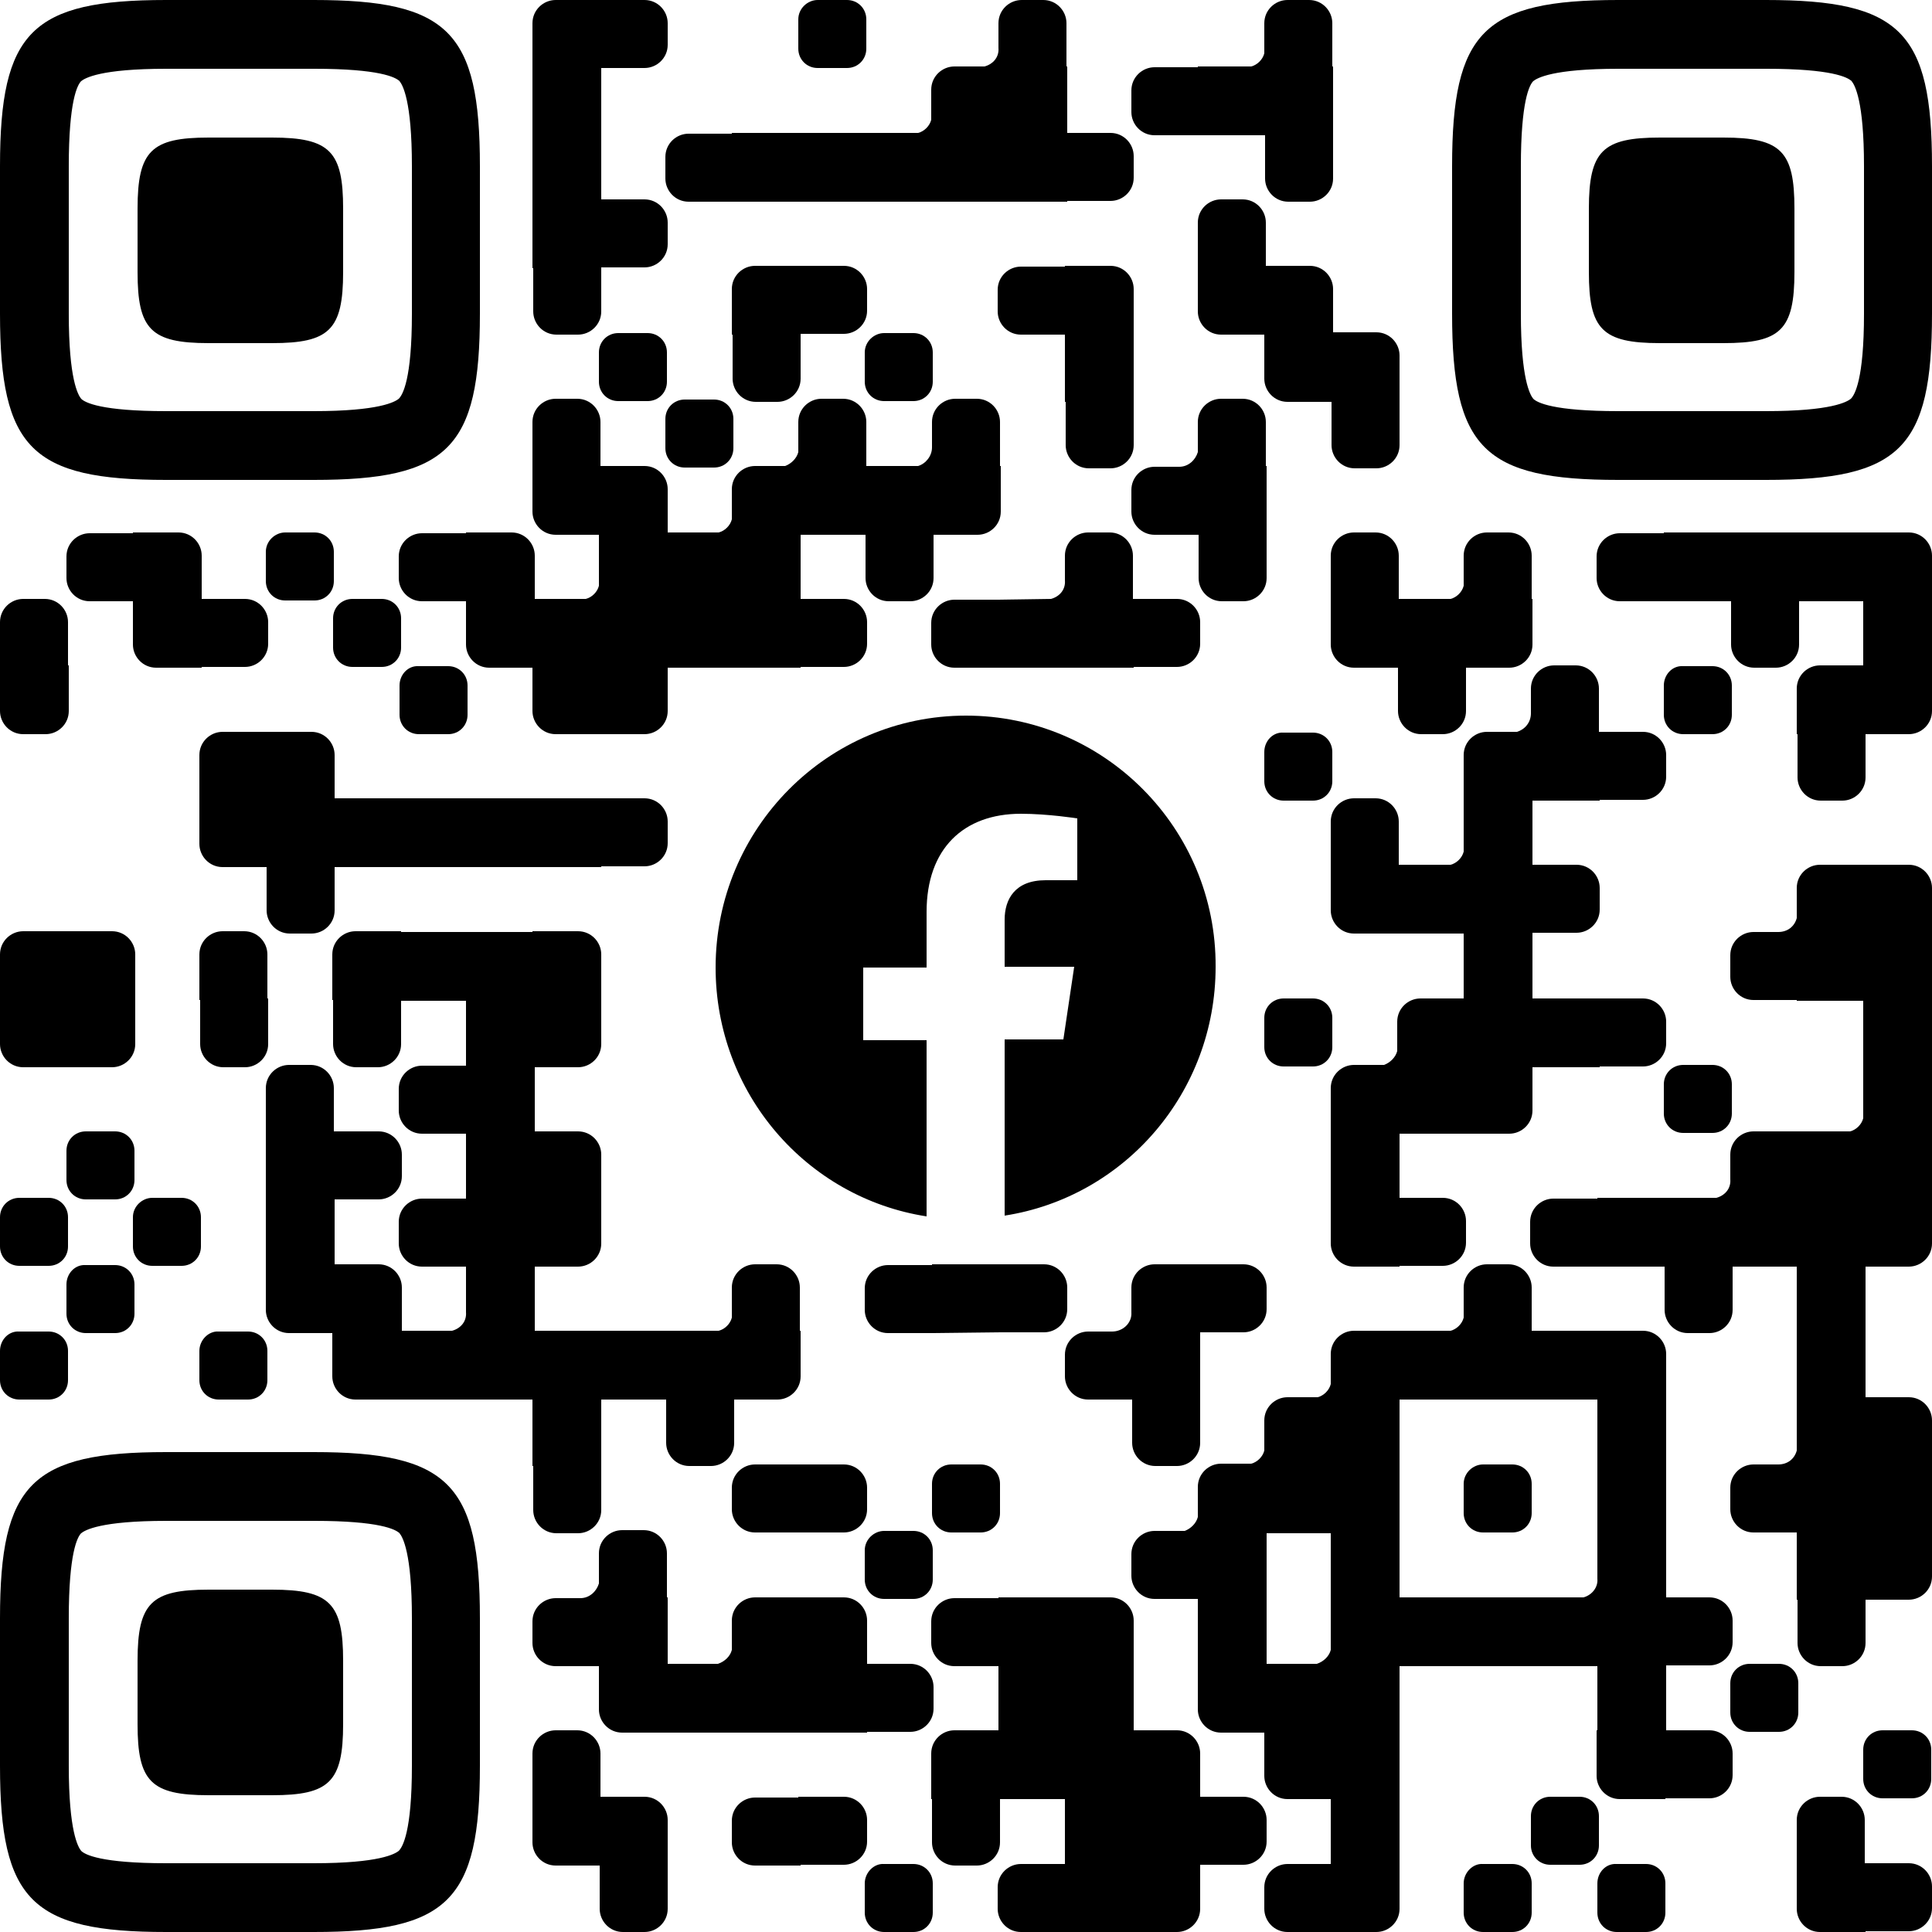 <?xml version="1.0" encoding="utf-8"?>
<!-- Generator: Adobe Illustrator 24.0.1, SVG Export Plug-In . SVG Version: 6.00 Build 0)  -->
<svg version="1.1" id="Слой_1" xmlns="http://www.w3.org/2000/svg" xmlns:xlink="http://www.w3.org/1999/xlink" x="0px" y="0px"
	 viewBox="0 0 250 250" style="enable-background:new 0 0 250 250;" xml:space="preserve">
<g>
	<path d="M105.8,8.8h3.8c1.4,0,2.5-1.1,2.5-2.5V2.5c0-1.4-1.1-2.5-2.5-2.5h-3.8c-1.3,0-2.5,1.1-2.5,2.5v3.8
		C103.3,7.7,104.4,8.8,105.8,8.8z"/>
	<path d="M68.9,17.2v0.3v8.3v0.3v8.6H69v5.6c0,1.6,1.3,3,3,3h2.8c1.6,0,3-1.3,3-3v-5.6l0,0v-0.1h5.6c1.6,0,3-1.3,3-3v-2.8
		c0-1.6-1.3-3-3-3h-5.6v-8.3v-0.3V8.8h5.6c1.6,0,3-1.3,3-3V3c0-1.6-1.3-3-3-3h-5.6h-0.3h-5.6c-1.6,0-3,1.3-3,3v5.9l0,0V17.2z"/>
	<path d="M149.4,17.5h5.6h0.3h8.3h0.1v5.6c0,1.6,1.3,3,3,3h2.8c1.6,0,3-1.3,3-3v-5.6v-0.3V8.6h-0.1V3c0-1.6-1.3-3-3-3h-2.8
		c-1.6,0-3,1.3-3,3v3.9c-0.2,0.8-0.9,1.5-1.7,1.7H155v0.1h-5.6c-1.6,0-3,1.3-3,3v2.8C146.4,16.1,147.7,17.5,149.4,17.5z"/>
	<path d="M86.1,23.1c0,1.6,1.3,3,3,3h5.6H95h8.3h0.3h8.3h0.3h8.4h0.2h8.4h0.3h8.6V26h5.6c1.6,0,3-1.3,3-3v-2.8c0-1.6-1.3-3-3-3h-5.6
		V8.6H138V3c0-1.6-1.3-3-3-3h-2.8c-1.6,0-3,1.3-3,3v3.2c0.1,1.2-0.7,2.1-1.8,2.4h-3.9c-1.6,0-3,1.3-3,3v3.9
		c-0.2,0.8-0.9,1.5-1.7,1.7h-6.6h-0.3h-8.3h-0.3h-8.6v0.1h-5.6c-1.6,0-3,1.3-3,3C86.1,20.3,86.1,23.1,86.1,23.1z"/>
	<path d="M143.7,34.4h-5.9v0.1h-5.7c-1.6,0-3,1.3-3,3v2.8c0,1.6,1.3,3,3,3h5.7V52h0.1v5.6c0,1.6,1.3,3,3,3h2.8c1.6,0,3-1.3,3-3V52
		l0,0v-8.7v-0.2v-5.7C146.7,35.8,145.4,34.4,143.7,34.4z"/>
	<path d="M172.5,37.4c0-1.6-1.3-3-3-3h-5.6h-0.1v-5.6c0-1.6-1.3-3-3-3H158c-1.6,0-3,1.3-3,3v5.6v0.3v5.6c0,1.6,1.3,3,3,3h5.6V49
		c0,1.6,1.3,3,3,3h5.7v5.6c0,1.6,1.3,3,3,3h2.8c1.6,0,3-1.3,3-3v-5.7v-0.2V46c0-1.6-1.3-3-3-3h-5.6V37.4z"/>
	<path d="M86.3,45.6c0-1.4-1.1-2.5-2.5-2.5H80c-1.4,0-2.5,1.1-2.5,2.5v3.8c0,1.4,1.1,2.5,2.5,2.5h3.8c1.4,0,2.5-1.1,2.5-2.5V45.6z"
		/>
	<path d="M97.8,52h2.8c1.6,0,3-1.3,3-3v-5.7v-0.1h5.6c1.6,0,3-1.3,3-3v-2.8c0-1.6-1.3-3-3-3h-5.6h-0.3h-5.6c-1.6,0-3,1.3-3,3v5.9
		h0.1V49C94.8,50.6,96.1,52,97.8,52z"/>
	<path d="M114.4,51.9h3.8c1.4,0,2.5-1.1,2.5-2.5v-3.8c0-1.4-1.1-2.5-2.5-2.5h-3.8c-1.3,0-2.5,1.1-2.5,2.5v3.8
		C111.9,50.8,113,51.9,114.4,51.9z"/>
	<path d="M88.6,60.5h3.8c1.4,0,2.5-1.1,2.5-2.5v-3.8c0-1.4-1.1-2.5-2.5-2.5h-3.8c-1.4,0-2.5,1.1-2.5,2.5V58
		C86.1,59.4,87.2,60.5,88.6,60.5z"/>
	<path d="M160.8,51.6H158c-1.6,0-3,1.3-3,3v3.9c-0.3,1-1.2,1.9-2.4,1.9h-3.2c-1.6,0-3,1.3-3,3v2.8c0,1.6,1.3,3,3,3h5.6h0.1v5.6
		c0,1.6,1.3,3,3,3h2.8c1.6,0,3-1.3,3-3v-5.6v-0.3v-8.6h-0.1v-5.7C163.8,53,162.5,51.6,160.8,51.6z"/>
	<path d="M40.7,68.9h-3.8c-1.3,0-2.5,1.1-2.5,2.5v3.8c0,1.4,1.1,2.5,2.5,2.5h3.8c1.4,0,2.5-1.1,2.5-2.5v-3.8
		C43.2,70,42.1,68.9,40.7,68.9z"/>
	<path d="M60.3,69h-5.7c-1.6,0-3,1.3-3,3v2.8c0,1.6,1.3,3,3,3h5.7v5.6c0,1.6,1.3,3,3,3h5.6V92c0,1.6,1.3,3,3,3h5.6h0.3h5.6
		c1.6,0,3-1.3,3-3v-5.6h8.3H95h8.6v-0.1h5.6c1.6,0,3-1.3,3-3v-2.8c0-1.6-1.3-3-3-3h-5.6v-8.3h8.3h0.1v5.6c0,1.6,1.3,3,3,3h2.8
		c1.6,0,3-1.3,3-3v-5.6h5.7c1.6,0,3-1.3,3-3v-5.9h-0.1v-5.7c0-1.6-1.3-3-3-3h-2.8c-1.6,0-3,1.3-3,3v3.3c0,1.1-0.8,2.1-1.8,2.4h-6.6
		h-0.1v-5.7c0-1.6-1.3-3-3-3h-2.8c-1.6,0-3,1.3-3,3v3.9c-0.2,0.8-0.9,1.5-1.7,1.8h-3.9c-1.6,0-3,1.3-3,3v3.9
		c-0.2,0.8-0.9,1.5-1.7,1.7h-6.6v-5.6c0-1.6-1.3-3-3-3h-5.6h-0.1v-5.7c0-1.6-1.3-3-3-3h-2.8c-1.6,0-3,1.3-3,3v5.7l0,0v5.9
		c0,1.6,1.3,3,3,3h5.6v6.6c-0.2,0.8-0.9,1.5-1.7,1.7h-6.6v-5.6c0-1.6-1.3-3-3-3h-5.9C60.3,68.9,60.3,69,60.3,69z"/>
	<path d="M195.2,68.9h-2.8c-1.6,0-3,1.3-3,3v3.9c-0.2,0.8-0.9,1.5-1.7,1.7h-6.6H181v-5.6c0-1.6-1.3-3-3-3h-2.8c-1.6,0-3,1.3-3,3v5.6
		v0.3v5.6c0,1.6,1.3,3,3,3h5.6h0.1V92c0,1.6,1.3,3,3,3h2.8c1.6,0,3-1.3,3-3v-5.6l0,0h5.6c1.6,0,3-1.3,3-3v-5.9h-0.1v-5.6
		C198.2,70.3,196.9,68.9,195.2,68.9z"/>
	<path d="M247,68.9h-5.9l0,0h-8.3h-0.3h-8.3h-0.3h-8.6V69h-5.7c-1.6,0-3,1.3-3,3v2.8c0,1.6,1.3,3,3,3h5.7l0,0h8.6h0.1v5.6
		c0,1.6,1.3,3,3,3h2.8c1.6,0,3-1.3,3-3v-5.6h8.3v8.3h-5.6c-1.6,0-3,1.3-3,3V95h0.1v5.6c0,1.6,1.3,3,3,3h2.8c1.6,0,3-1.3,3-3V95h5.6
		c1.6,0,3-1.3,3-3v-5.6v-0.3v-8.3v-0.3v-5.6C250,70.3,248.7,68.9,247,68.9z"/>
	<path d="M20.2,86.4h5.9v-0.1h5.6c1.6,0,3-1.3,3-3v-2.8c0-1.6-1.3-3-3-3h-5.6l0,0v-5.6c0-1.6-1.3-3-3-3h-5.9V69h-5.6
		c-1.6,0-3,1.3-3,3v2.8c0,1.6,1.3,3,3,3h5.6v5.6C17.2,85,18.5,86.4,20.2,86.4z"/>
	<path d="M49.4,77.5h-3.8c-1.4,0-2.5,1.1-2.5,2.5v3.8c0,1.4,1.1,2.5,2.5,2.5h3.8c1.4,0,2.5-1.1,2.5-2.5V80
		C51.9,78.6,50.8,77.5,49.4,77.5z"/>
	<path d="M129.2,77.6h-5.7c-1.6,0-3,1.3-3,3v2.8c0,1.6,1.3,3,3,3h5.7h0.2h8.4h0.3h8.6v-0.1h5.6c1.6,0,3-1.3,3-3v-2.8
		c0-1.6-1.3-3-3-3h-5.6h-0.1v-5.6c0-1.6-1.3-3-3-3h-2.8c-1.6,0-3,1.3-3,3v3.2c0.1,1.2-0.7,2.1-1.8,2.4L129.2,77.6L129.2,77.6
		L129.2,77.6z"/>
	<path d="M3,95h2.9c1.6,0,3-1.3,3-3v-5.9H8.8v-5.6c0-1.6-1.3-3-3-3H3c-1.6,0-3,1.3-3,3v5.6v0.3V92C0,93.6,1.3,95,3,95z"/>
	<path d="M58,86.2h-3.8c-1.4-0.1-2.5,1.1-2.5,2.5v3.8c0,1.4,1.1,2.5,2.5,2.5H58c1.4,0,2.5-1.1,2.5-2.5v-3.8
		C60.5,87.3,59.4,86.2,58,86.2z"/>
	<path d="M203.9,86.1h-2.8c-1.6,0-3,1.3-3,3v3.2c0,1.2-0.8,2.1-1.8,2.4h-3.9c-1.6,0-3,1.3-3,3v5.6v0.3v6.6c-0.2,0.8-0.9,1.5-1.7,1.7
		h-6.6H181v-5.6c0-1.6-1.3-3-3-3h-2.8c-1.6,0-3,1.3-3,3v5.6v0.3v5.6c0,1.6,1.3,3,3,3h5.6h0.3h8.3v8.4h-5.6c-1.6,0-3,1.3-3,3v3.8
		c-0.2,0.8-0.9,1.5-1.7,1.8h-3.9c-1.6,0-3,1.3-3,3v5.6v0.3v8.3v0.3v5.6c0,1.6,1.3,3,3,3h5.9v-0.1h5.6c1.6,0,3-1.3,3-3V158
		c0-1.6-1.3-3-3-3h-5.6v-8.3h8.3h0.3h5.6c1.6,0,3-1.3,3-3v-5.6h8.7V138h5.6c1.6,0,3-1.3,3-3v-2.8c0-1.6-1.3-3-3-3H207h-0.3h-8.4
		v-8.4v-0.1h5.7c1.6,0,3-1.3,3-3v-2.8c0-1.6-1.3-3-3-3h-5.7v-8.3h8.7v-0.1h5.6c1.6,0,3-1.3,3-3v-2.8c0-1.6-1.3-3-3-3H207h-0.1v-5.6
		C206.9,87.5,205.6,86.1,203.9,86.1z"/>
	<path d="M224.1,88.7c0-1.4-1.1-2.5-2.5-2.5h-3.8c-1.4-0.1-2.5,1.1-2.5,2.5v3.8c0,1.4,1.1,2.5,2.5,2.5h3.8c1.4,0,2.5-1.1,2.5-2.5
		V88.7z"/>
	<path d="M163.6,101.1c0,1.4,1.1,2.5,2.5,2.5h3.8c1.4,0,2.5-1.1,2.5-2.5v-3.8c0-1.4-1.1-2.5-2.5-2.5h-3.8c-1.4-0.1-2.5,1.1-2.5,2.5
		V101.1z"/>
	<path d="M37.5,120.8h2.8c1.6,0,3-1.3,3-3v-5.6h8.4H52h8.3h0.3h8.3h0.3h8.6v-0.1h5.6c1.6,0,3-1.3,3-3v-2.8c0-1.6-1.3-3-3-3h-5.6
		h-0.3h-8.3h-0.3h-8.3h-0.3H52h-0.3h-8.4v-5.6c0-1.6-1.3-3-3-3h-5.6h-0.3h-5.6c-1.6,0-3,1.3-3,3v5.6v0.3v5.6c0,1.6,1.3,3,3,3h5.6
		h0.1v5.6C34.5,119.4,35.8,120.8,37.5,120.8z"/>
	<path d="M247,111.9h-5.6h-0.3h-5.6c-1.6,0-3,1.3-3,3v3.9c-0.3,1.1-1.2,1.8-2.4,1.8h-3.2c-1.6,0-3,1.3-3,3v2.8c0,1.6,1.3,3,3,3h5.6
		v0.1h8.6v8.3v0.3v6.6c-0.2,0.8-0.9,1.5-1.7,1.7h-6.6h-0.3h-5.6c-1.6,0-3,1.3-3,3v3.2l0,0c0.1,1.2-0.7,2.1-1.8,2.4h-6.5h-0.3h-8.6
		v0.1H201c-1.6,0-3,1.3-3,3v2.8c0,1.6,1.3,3,3,3h5.7h0.2h8.4h0.1v5.6c0,1.6,1.3,3,3,3h2.8c1.6,0,3-1.3,3-3v-5.6h8.3v8.3v0.3v8.3v0.3
		v6.6c-0.3,1.1-1.2,1.8-2.4,1.8h-3.2c-1.6,0-3,1.3-3,3v2.8c0,1.6,1.3,3,3,3h5.6v0.1v8.6h0.1v5.6c0,1.6,1.3,3,3,3h2.8
		c1.6,0,3-1.3,3-3V207h5.6c1.6,0,3-1.3,3-3v-5.6v-0.3v-8.4v-0.2v-5.7c0-1.6-1.3-3-3-3h-5.6v-8.3v-0.3v-8.3h5.6c1.6,0,3-1.3,3-3v-5.6
		V155v-8.3v-0.3v-8.3v-0.3v-8.3v-0.3v-8.4v-0.2v-5.7C250,113.3,248.7,111.9,247,111.9z"/>
	<path d="M3,138.1h5.6h0.3h5.6c1.6,0,3-1.3,3-3v-5.7v-0.2v-5.7c0-1.6-1.3-3-3-3H8.9H8.6H3c-1.6,0-3,1.3-3,3v5.7v0.2v5.7
		C0,136.7,1.3,138.1,3,138.1z"/>
	<path d="M28.9,138.1h2.8c1.6,0,3-1.3,3-3v-5.9h-0.1v-5.7c0-1.6-1.3-3-3-3h-2.8c-1.6,0-3,1.3-3,3v5.9h0.1v5.7
		C25.9,136.7,27.2,138.1,28.9,138.1z"/>
	<path d="M166.1,138h3.8c1.4,0,2.5-1.1,2.5-2.5v-3.8c0-1.4-1.1-2.5-2.5-2.5h-3.8c-1.4,0-2.5,1.1-2.5,2.5v3.8
		C163.6,136.9,164.7,138,166.1,138z"/>
	<path d="M217.8,137.8c-1.4,0-2.5,1.1-2.5,2.5v3.8c0,1.4,1.1,2.5,2.5,2.5h3.8c1.4,0,2.5-1.1,2.5-2.5v-3.8c0-1.4-1.1-2.5-2.5-2.5
		H217.8z"/>
	<path d="M14.9,155.2c1.4,0,2.5-1.1,2.5-2.5v-3.8c0-1.4-1.1-2.5-2.5-2.5h-3.8c-1.4,0-2.5,1.1-2.5,2.5v3.8c0,1.4,1.1,2.5,2.5,2.5
		H14.9z"/>
	<path d="M2.5,163.8h3.8c1.4,0,2.5-1.1,2.5-2.5v-3.8c0-1.4-1.1-2.5-2.5-2.5H2.5c-1.4,0-2.5,1.1-2.5,2.5v3.8
		C0,162.7,1.1,163.8,2.5,163.8z"/>
	<path d="M19.7,163.8h3.8c1.4,0,2.5-1.1,2.5-2.5v-3.8c0-1.4-1.1-2.5-2.5-2.5h-3.8c-1.3,0-2.5,1.1-2.5,2.5v3.8
		C17.2,162.7,18.3,163.8,19.7,163.8z"/>
	<path d="M8.6,170c0,1.4,1.1,2.5,2.5,2.5h3.8c1.4,0,2.5-1.1,2.5-2.5v-3.8c0-1.4-1.1-2.5-2.5-2.5h-3.8c-1.4-0.1-2.5,1.1-2.5,2.5
		C8.6,166.2,8.6,170,8.6,170z"/>
	<path d="M129.5,172.4h5.6c1.6,0,3-1.3,3-3v-2.8c0-1.6-1.3-3-3-3h-5.6h-0.3h-8.6v0.1h-5.7c-1.6,0-3,1.3-3,3v2.8c0,1.6,1.3,3,3,3h5.7
		h0.2L129.5,172.4L129.5,172.4z"/>
	<path d="M2.5,181.1h3.8c1.4,0,2.5-1.1,2.5-2.5v-3.8c0-1.4-1.1-2.5-2.5-2.5H2.5c-1.4-0.1-2.5,1.1-2.5,2.5v3.8
		C0,180,1.1,181.1,2.5,181.1z"/>
	<path d="M28.3,181.1h3.8c1.4,0,2.5-1.1,2.5-2.5v-3.8c0-1.4-1.1-2.5-2.5-2.5h-3.8c-1.3-0.1-2.5,1.1-2.5,2.5v3.8
		C25.8,180,26.9,181.1,28.3,181.1z"/>
	<path d="M89.2,189.7H92c1.6,0,3-1.3,3-3v-5.6h5.6c1.6,0,3-1.3,3-3v-5.9h-0.1v-5.6c0-1.6-1.3-3-3-3h-2.8c-1.6,0-3,1.3-3,3v3.9
		c-0.2,0.8-0.9,1.5-1.7,1.7h-6.6h-0.3h-8.3h-0.3h-8.3v-8.3h5.6c1.6,0,3-1.3,3-3v-5.6V155v-5.6c0-1.6-1.3-3-3-3h-5.6v-8.3h5.6
		c1.6,0,3-1.3,3-3v-5.7v-0.2v-5.7c0-1.6-1.3-3-3-3h-5.9v0.1h-8.3h-0.3h-8.4v-0.1H46c-1.6,0-3,1.3-3,3v5.9h0.1v5.7c0,1.6,1.3,3,3,3
		h2.8c1.6,0,3-1.3,3-3v-5.6h8.4v8.3v0.1h-5.7c-1.6,0-3,1.3-3,3v2.8c0,1.6,1.3,3,3,3h5.7l0,0v8.3v0.1h-5.7c-1.6,0-3,1.3-3,3v2.8
		c0,1.6,1.3,3,3,3h5.7v5.9c0.1,1.2-0.7,2.1-1.8,2.4H52v-5.6c0-1.6-1.3-3-3-3h-5.7v-8.3v-0.1H49c1.6,0,3-1.3,3-3v-2.8
		c0-1.6-1.3-3-3-3h-5.7h-0.1v-5.6c0-1.6-1.3-3-3-3h-2.8c-1.6,0-3,1.3-3,3v5.6v0.3v8.3v0.3v8.3v0.3v5.6c0,1.6,1.3,3,3,3H43v5.6
		c0,1.6,1.3,3,3,3h5.7h0.2h8.4h0.3h8.3v8.6H69v5.7c0,1.6,1.3,3,3,3h2.8c1.6,0,3-1.3,3-3v-5.7l0,0v-8.6h8.3h0.1v5.6
		C86.2,188.3,87.5,189.7,89.2,189.7z"/>
	<path d="M149.5,189.7h2.8c1.6,0,3-1.3,3-3v-5.6v-0.3v-8.3v-0.1h5.6c1.6,0,3-1.3,3-3v-2.8c0-1.6-1.3-3-3-3h-5.6H155h-5.6
		c-1.6,0-3,1.3-3,3v3.2c0.1,1.4-1.1,2.5-2.5,2.5h-3.1c-1.6,0-3,1.3-3,3v2.8c0,1.6,1.3,3,3,3h5.6h0.1v5.6
		C146.5,188.3,147.8,189.7,149.5,189.7z"/>
	<path d="M97.7,198.3h5.6h0.3h5.6c1.6,0,3-1.3,3-3v-2.8c0-1.6-1.3-3-3-3h-5.6h-0.3h-5.6c-1.6,0-3,1.3-3,3v2.8
		C94.7,196.9,96,198.3,97.7,198.3z"/>
	<path d="M123.1,198.3h3.8c1.4,0,2.5-1.1,2.5-2.5V192c0-1.4-1.1-2.5-2.5-2.5h-3.8c-1.4,0-2.5,1.1-2.5,2.5v3.8
		C120.6,197.2,121.7,198.3,123.1,198.3z"/>
	<path d="M195.7,189.5h-3.8c-1.3,0-2.5,1.1-2.5,2.5v3.8c0,1.4,1.1,2.5,2.5,2.5h3.8c1.4,0,2.5-1.1,2.5-2.5V192
		C198.2,190.6,197.1,189.5,195.7,189.5z"/>
	<path d="M114.4,206.9h3.8c1.4,0,2.5-1.1,2.5-2.5v-3.8c0-1.4-1.1-2.5-2.5-2.5h-3.8c-1.3,0-2.5,1.1-2.5,2.5v3.8
		C111.9,205.8,113,206.9,114.4,206.9z"/>
	<path d="M95,224.2h8.3h0.3h8.6v-0.1h5.6c1.6,0,3-1.3,3-3v-2.8c0-1.6-1.3-3-3-3h-5.6v-5.6c0-1.6-1.3-3-3-3h-5.6h-0.3h-5.6
		c-1.6,0-3,1.3-3,3v3.8c-0.2,0.8-0.9,1.5-1.8,1.8h-6.5v-8.6h-0.1V201c0-1.6-1.3-3-3-3h-2.8c-1.6,0-3,1.3-3,3v3.9
		c-0.3,1-1.2,1.9-2.4,1.9h-3.2c-1.6,0-3,1.3-3,3v2.8c0,1.6,1.3,3,3,3h5.6v5.6c0,1.6,1.3,3,3,3h5.6h0.3h8.3H95z"/>
	<path d="M232.7,217.8c0-1.4-1.1-2.5-2.5-2.5h-3.8c-1.4,0-2.5,1.1-2.5,2.5v3.8c0,1.4,1.1,2.5,2.5,2.5h3.8c1.4,0,2.5-1.1,2.5-2.5
		V217.8z"/>
	<path d="M221.2,223.9h-5.6v-8.3v-0.1h5.6c1.6,0,3-1.3,3-3v-2.8c0-1.6-1.3-3-3-3h-5.6v-8.3v-0.3v-8.4v-0.2v-8.4v-0.3v-5.6
		c0-1.6-1.3-3-3-3H207h-0.3h-8.4h-0.1v-5.6c0-1.6-1.3-3-3-3h-2.8c-1.6,0-3,1.3-3,3v3.9c-0.2,0.8-0.9,1.5-1.7,1.7h-6.6h-0.3h-5.6
		c-1.6,0-3,1.3-3,3v3.9c-0.2,0.8-0.9,1.5-1.7,1.7h-3.9c-1.6,0-3,1.3-3,3v3.9c-0.2,0.8-0.9,1.5-1.7,1.7H158c-1.6,0-3,1.3-3,3v3.9
		c-0.2,0.8-0.9,1.5-1.7,1.8h-3.9c-1.6,0-3,1.3-3,3v2.8c0,1.6,1.3,3,3,3h5.6v0.1v8.3v0.3v5.6c0,1.6,1.3,3,3,3h5.6v5.6
		c0,1.6,1.3,3,3,3h5.6v8.3v0.1h-5.6c-1.6,0-3,1.3-3,3v2.8c0,1.6,1.3,3,3,3h5.6h0.3h5.6c1.6,0,3-1.3,3-3v-5.6v-0.3v-8.3v-0.3v-8.3
		v-0.3v-8.3h8.3h0.3h8.4h0.2h8.4v8.3h-0.1v5.9c0,1.6,1.3,3,3,3h5.9v-0.1h5.7c1.6,0,3-1.3,3-3v-2.8
		C224.2,225.3,222.9,223.9,221.2,223.9z M163.9,206.7v-8.3h8.3v8.3v0.3v6.5c-0.2,0.8-0.9,1.5-1.8,1.8h-6.5V207V206.7z M198.1,206.7
		h-8.4h-0.3h-8.3v-8.3v-0.3v-8.4v-0.2v-8.4h8.3h0.3h8.4h0.2h8.4v8.4v0.2v8.4v0.3v5.9c0.1,1.1-0.7,2.1-1.8,2.4h-6.6L198.1,206.7
		L198.1,206.7z"/>
	<path d="M243.6,232.7h3.8c1.4,0,2.5-1.1,2.5-2.5v-3.8c0-1.4-1.1-2.5-2.5-2.5h-3.8c-1.4,0-2.5,1.1-2.5,2.5v3.8
		C241.1,231.6,242.2,232.7,243.6,232.7z"/>
	<path d="M83.4,232.5h-5.6h-0.1v-5.6c0-1.6-1.3-3-3-3h-2.8c-1.6,0-3,1.3-3,3v5.6l0,0v5.9c0,1.6,1.3,3,3,3h5.6h0.1v5.6
		c0,1.6,1.3,3,3,3h2.8c1.6,0,3-1.3,3-3v-5.6v-0.3v-5.6C86.4,233.9,85.1,232.5,83.4,232.5z"/>
	<path d="M112.2,235.5c0-1.6-1.3-3-3-3h-5.9v0.1h-5.6c-1.6,0-3,1.3-3,3v2.8c0,1.6,1.3,3,3,3h5.9v-0.1h5.6c1.6,0,3-1.3,3-3V235.5z"/>
	<path d="M163.9,235.5c0-1.6-1.3-3-3-3h-5.6v-5.6c0-1.6-1.3-3-3-3h-5.6l0,0v-8.3v-0.3v-5.6c0-1.6-1.3-3-3-3h-5.6l0,0h-8.9v0.1h-5.7
		c-1.6,0-3,1.3-3,3v2.8c0,1.6,1.3,3,3,3h5.7v8.3l0,0h-5.7c-1.6,0-3,1.3-3,3v5.9h0.1v5.6c0,1.6,1.3,3,3,3h2.8c1.6,0,3-1.3,3-3v-5.6
		l0,0h8.4v8.3v0.1h-5.7c-1.6,0-3,1.3-3,3v2.8c0,1.6,1.3,3,3,3h5.7h0.2h8.4h0.3h5.6c1.6,0,3-1.3,3-3v-5.6v-0.1h5.6c1.6,0,3-1.3,3-3
		V235.5z"/>
	<path d="M206.9,235c0-1.4-1.1-2.5-2.5-2.5h-3.8c-1.4,0-2.5,1.1-2.5,2.5v3.8c0,1.4,1.1,2.5,2.5,2.5h3.8c1.4,0,2.5-1.1,2.5-2.5V235z"
		/>
	<path d="M118.2,241.2h-3.8c-1.3-0.1-2.5,1.1-2.5,2.5v3.8c0,1.4,1.1,2.5,2.5,2.5h3.8c1.4,0,2.5-1.1,2.5-2.5v-3.8
		C120.7,242.3,119.6,241.2,118.2,241.2z"/>
	<path d="M195.7,241.2h-3.8c-1.3-0.1-2.5,1.1-2.5,2.5v3.8c0,1.4,1.1,2.5,2.5,2.5h3.8c1.4,0,2.5-1.1,2.5-2.5v-3.8
		C198.2,242.3,197.1,241.2,195.7,241.2z"/>
	<path d="M213,241.2h-3.8c-1.4-0.1-2.5,1.1-2.5,2.5v3.8c0,1.4,1.1,2.5,2.5,2.5h3.8c1.4,0,2.5-1.1,2.5-2.5v-3.8
		C215.5,242.3,214.4,241.2,213,241.2z"/>
	<path d="M247,241.1h-5.6h-0.1v-5.6c0-1.6-1.3-3-3-3h-2.8c-1.6,0-3,1.3-3,3v5.6v0.3v5.6c0,1.6,1.3,3,3,3h5.9v-0.1h5.6
		c1.6,0,3-1.3,3-3v-2.8C250,242.5,248.7,241.1,247,241.1z"/>
	<path d="M27,44.4c7.5,0,0.7,0,8.2,0c7.4,0,9.2-1.7,9.2-9.2s0-0.7,0-8.2c0-7.4-1.7-9.2-9.2-9.2s-0.8,0-8.2,0s-9.2,1.7-9.2,9.2
		c0,4.2,0,0.8,0,8.2S19.5,44.4,27,44.4z"/>
	<path d="M21.5,62.1c17.4,0,1.7,0,19.1,0S62.1,58,62.1,40.6s0-1.7,0-19.1S58,0,40.6,0s-1.7,0-19.1,0S0,4.1,0,21.5
		c0,9.8,0,1.7,0,19.1S4.1,62.1,21.5,62.1z M8.9,21.5c0-8.4,1.1-10.5,1.6-11c0.5-0.4,2.5-1.6,11-1.6h19.2c8.4,0,10.5,1.1,11,1.6
		c0.4,0.5,1.6,2.5,1.6,11v19.1c0,8.5-1.2,10.5-1.7,11c-0.5,0.4-2.5,1.6-11,1.6H21.5c-8.4,0-10.5-1.1-11-1.6c-0.4-0.5-1.6-2.5-1.6-11
		V21.5z"/>
	<path d="M223,17.8c-7.4,0-0.7,0-8.2,0c-7.4,0-9.2,1.7-9.2,9.2c0,4.2,0,0.8,0,8.2s1.7,9.2,9.2,9.2s0.7,0,8.2,0
		c7.4,0,9.2-1.7,9.2-9.2s0-0.7,0-8.2C232.2,19.6,230.5,17.8,223,17.8z"/>
	<path d="M228.5,0c-17.4,0-1.7,0-19.1,0s-21.5,4.1-21.5,21.5c0,9.8,0,1.7,0,19.1s4.1,21.5,21.5,21.5s1.7,0,19.1,0S250,58,250,40.6
		s0-1.7,0-19.1S245.9,0,228.5,0z M241.2,40.6c0,8.5-1.2,10.5-1.7,11c-0.5,0.4-2.5,1.6-11,1.6h-19.1c-8.4,0-10.5-1.1-11-1.6
		c-0.4-0.5-1.6-2.5-1.6-11V21.5c0-8.4,1.1-10.5,1.6-11c0.5-0.4,2.5-1.6,11-1.6h19.2c8.4,0,10.5,1.1,11,1.6c0.4,0.5,1.6,2.5,1.6,11
		V40.6z"/>
	<path d="M35.2,205.7c-7.5,0-0.8,0-8.2,0s-9.2,1.7-9.2,9.2c0,4.2,0,0.7,0,8.2c0,7.4,1.7,9.2,9.2,9.2s0.7,0,8.2,0
		c7.4,0,9.2-1.7,9.2-9.2s0-0.7,0-8.2C44.4,207.5,42.7,205.7,35.2,205.7z"/>
	<path d="M40.6,187.9c-17.4,0-1.7,0-19.1,0S0,192,0,209.4c0,9.8,0,1.7,0,19.1S4.1,250,21.5,250s1.7,0,19.1,0s21.5-4.1,21.5-21.5
		s0-1.7,0-19.1S58,187.9,40.6,187.9z M53.3,228.5c0,8.5-1.2,10.5-1.7,11c-0.5,0.4-2.5,1.6-11,1.6H21.5c-8.4,0-10.5-1.1-11-1.6
		c-0.4-0.5-1.6-2.5-1.6-11v-19.1c0-8.4,1.1-10.5,1.6-11c0.5-0.4,2.5-1.6,11-1.6h19.2c8.4,0,10.5,1.1,11,1.6c0.4,0.5,1.6,2.5,1.6,11
		V228.5z"/>
	<path d="M92.6,125.2c0,16.3,11.8,29.8,27.3,32.2v-22.8h-8.2v-9.4h8.2V118c0-8.2,4.8-12.7,12.2-12.7c3.5,0,7.3,0.6,7.3,0.6v8h-4.1
		c-4,0-5.3,2.5-5.3,5.1v6.1h9l-1.4,9.4H130v22.8c15.5-2.4,27.3-15.9,27.3-32.2c0.1-17.9-14.4-32.5-32.3-32.5S92.6,107.2,92.6,125.2z
		"/>
</g>
</svg>
